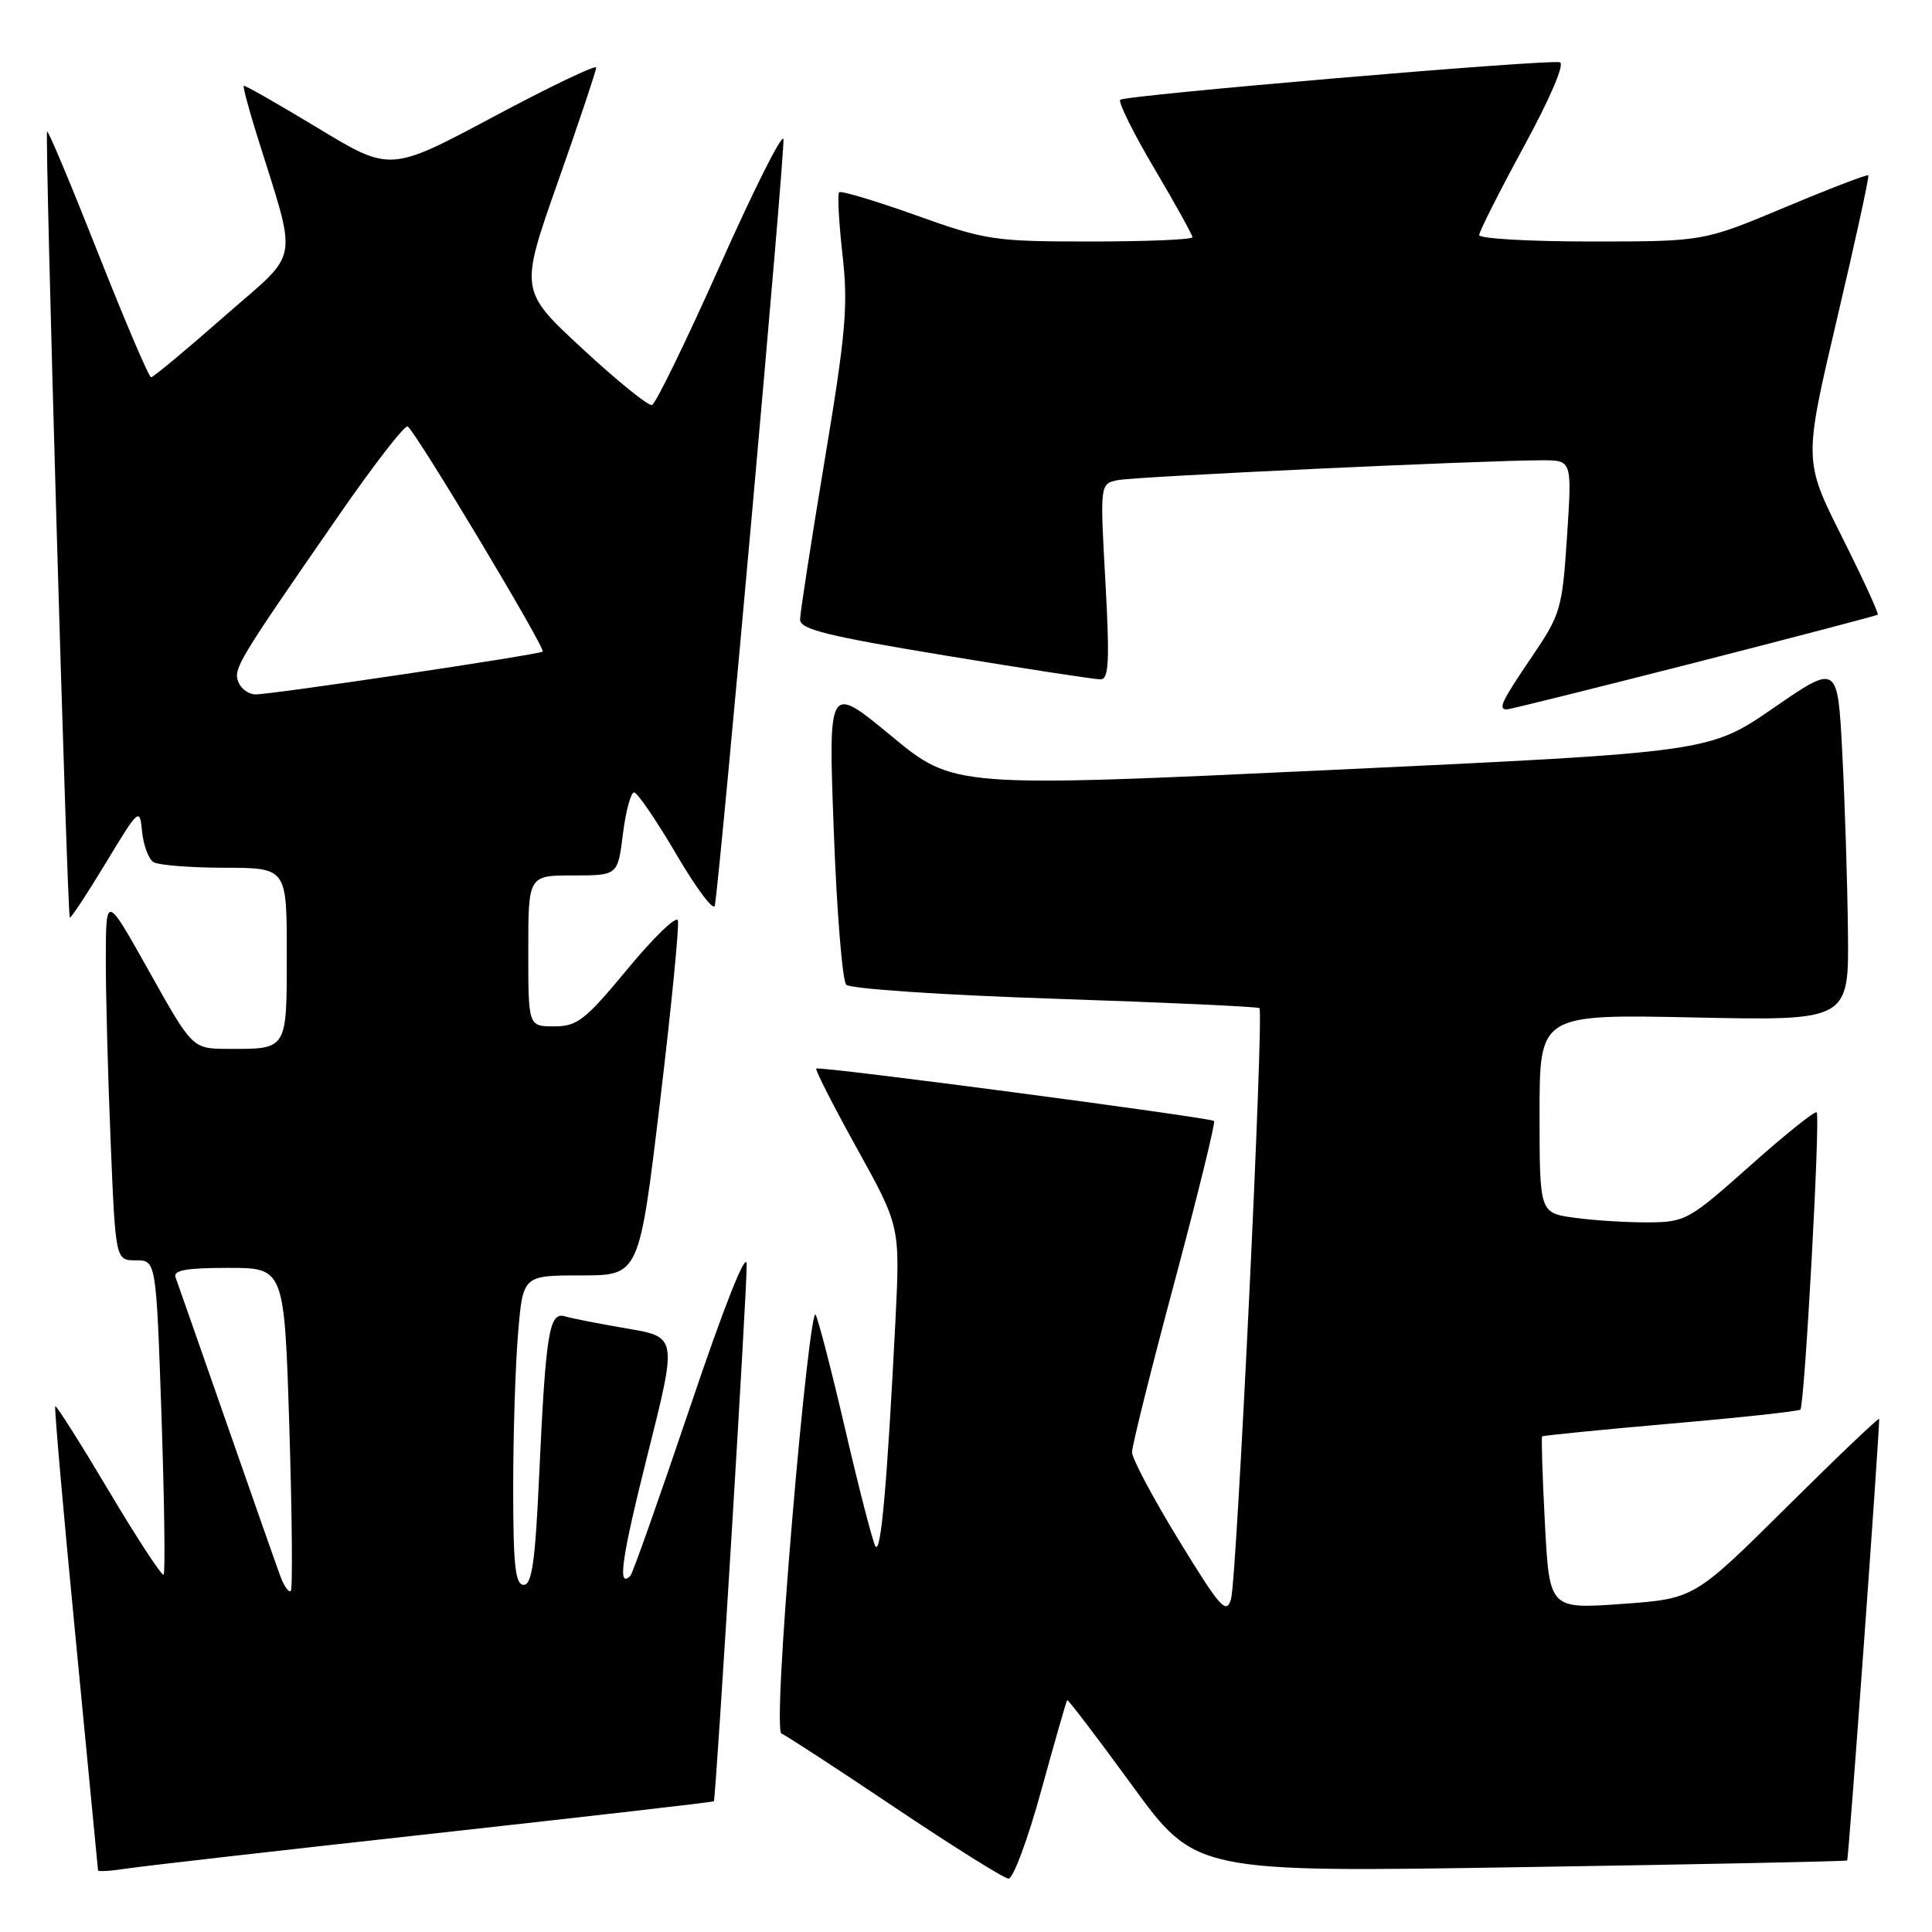 <?xml version="1.0" encoding="UTF-8" standalone="no"?>
<!DOCTYPE svg PUBLIC "-//W3C//DTD SVG 1.1//EN" "http://www.w3.org/Graphics/SVG/1.1/DTD/svg11.dtd" >
<svg xmlns="http://www.w3.org/2000/svg" xmlns:xlink="http://www.w3.org/1999/xlink" version="1.1" viewBox="0 0 256 256">
 <g >
 <path fill="currentColor"
d=" M 137.97 237.25 C 139.75 230.79 141.29 225.40 141.41 225.28 C 141.52 225.15 145.39 230.24 150.01 236.57 C 158.41 248.10 158.41 248.10 201.45 247.41 C 225.13 247.04 244.62 246.64 244.76 246.52 C 244.95 246.37 248.99 190.67 249.00 188.02 C 249.00 187.75 243.49 193.00 236.75 199.69 C 224.50 211.84 224.50 211.84 214.91 212.53 C 205.31 213.21 205.31 213.21 204.71 201.88 C 204.38 195.65 204.22 190.45 204.34 190.33 C 204.46 190.21 212.12 189.45 221.36 188.64 C 230.59 187.84 238.33 187.00 238.56 186.78 C 239.12 186.21 241.23 147.89 240.72 147.39 C 240.49 147.16 236.53 150.34 231.90 154.46 C 223.80 161.68 223.32 161.94 218.39 161.97 C 215.58 161.99 211.19 161.71 208.64 161.36 C 204.00 160.73 204.00 160.73 204.00 147.56 C 204.00 134.39 204.00 134.39 224.50 134.82 C 245.00 135.25 245.00 135.25 244.86 123.38 C 244.79 116.84 244.45 106.20 244.11 99.73 C 243.50 87.95 243.50 87.95 235.00 93.81 C 226.50 99.67 226.50 99.67 176.44 102.02 C 126.38 104.37 126.38 104.37 118.07 97.49 C 109.75 90.62 109.75 90.62 110.48 110.06 C 110.87 120.75 111.62 129.94 112.13 130.48 C 112.64 131.02 124.93 131.85 139.78 132.34 C 154.48 132.83 166.67 133.39 166.88 133.58 C 167.50 134.14 163.88 209.27 163.12 211.87 C 162.50 213.98 161.71 213.08 156.21 204.10 C 152.79 198.52 150.00 193.27 150.00 192.42 C 150.00 191.58 152.53 181.44 155.62 169.90 C 158.71 158.35 161.07 148.74 160.87 148.54 C 160.40 148.08 108.62 141.24 108.16 141.59 C 107.98 141.73 110.40 146.49 113.55 152.17 C 119.27 162.50 119.27 162.50 118.65 175.00 C 117.54 196.87 116.71 206.23 115.98 204.85 C 115.59 204.11 113.81 197.20 112.02 189.50 C 110.23 181.80 108.46 174.92 108.07 174.20 C 107.68 173.49 106.30 185.61 104.99 201.14 C 103.54 218.27 102.98 229.50 103.55 229.71 C 104.07 229.90 110.80 234.28 118.50 239.45 C 126.20 244.62 133.01 248.88 133.63 248.93 C 134.24 248.97 136.20 243.71 137.97 237.25 Z  M 57.48 242.95 C 77.82 240.70 94.52 238.79 94.59 238.68 C 94.87 238.25 99.03 170.23 98.94 167.50 C 98.88 165.67 95.97 173.01 91.46 186.38 C 87.39 198.42 83.83 208.51 83.53 208.80 C 81.77 210.56 82.35 206.52 85.82 192.70 C 89.73 177.16 89.73 177.16 83.12 176.04 C 79.48 175.42 75.75 174.69 74.84 174.42 C 72.76 173.80 72.31 176.60 71.43 195.75 C 70.92 206.92 70.48 210.00 69.39 210.00 C 68.28 210.00 68.00 207.44 68.00 197.15 C 68.00 190.08 68.29 180.86 68.65 176.65 C 69.29 169.00 69.29 169.00 77.00 169.00 C 84.70 169.00 84.70 169.00 87.45 146.05 C 88.96 133.43 90.03 122.58 89.82 121.95 C 89.61 121.32 86.60 124.22 83.15 128.40 C 77.55 135.17 76.49 136.00 73.43 136.00 C 70.00 136.00 70.00 136.00 70.00 126.00 C 70.00 116.00 70.00 116.00 75.93 116.00 C 81.86 116.00 81.86 116.00 82.54 110.50 C 82.92 107.47 83.59 105.00 84.02 105.00 C 84.45 105.00 86.98 108.71 89.64 113.24 C 92.30 117.78 94.59 120.81 94.72 119.99 C 95.52 115.11 104.07 19.62 103.81 18.43 C 103.64 17.64 99.85 25.18 95.39 35.20 C 90.92 45.21 86.87 53.53 86.39 53.67 C 85.90 53.81 81.75 50.45 77.18 46.21 C 68.85 38.50 68.85 38.50 73.93 24.09 C 76.72 16.17 79.00 9.35 79.00 8.95 C 79.00 8.54 72.86 11.48 65.35 15.49 C 51.70 22.77 51.70 22.77 42.11 16.96 C 36.83 13.77 32.42 11.25 32.30 11.37 C 32.18 11.49 32.91 14.27 33.93 17.54 C 39.51 35.49 39.95 32.93 29.70 41.94 C 24.66 46.37 20.30 50.00 20.02 49.99 C 19.73 49.99 16.58 42.60 13.01 33.57 C 9.44 24.53 6.40 17.27 6.24 17.42 C 5.91 17.76 8.90 121.24 9.25 121.58 C 9.39 121.71 11.52 118.47 14.00 114.38 C 18.43 107.05 18.51 106.98 18.83 110.21 C 19.01 112.01 19.69 113.82 20.33 114.23 C 20.97 114.63 25.21 114.98 29.75 114.98 C 38.00 115.00 38.00 115.00 38.00 126.39 C 38.00 139.22 38.13 139.01 30.17 138.98 C 25.50 138.96 25.50 138.96 19.77 128.73 C 14.04 118.50 14.04 118.50 14.02 127.00 C 14.01 131.68 14.30 142.59 14.66 151.25 C 15.31 167.00 15.31 167.00 18.00 167.00 C 20.69 167.00 20.69 167.00 21.40 187.62 C 21.78 198.96 21.91 208.42 21.68 208.65 C 21.46 208.88 18.19 203.89 14.43 197.57 C 10.67 191.25 7.47 186.19 7.32 186.34 C 7.18 186.49 8.39 200.31 10.02 217.05 C 11.64 233.80 12.98 247.65 12.99 247.84 C 12.99 248.02 14.69 247.92 16.75 247.60 C 18.81 247.28 37.14 245.19 57.48 242.95 Z  M 224.42 87.85 C 237.66 84.46 248.64 81.58 248.81 81.45 C 248.98 81.32 246.84 76.67 244.06 71.12 C 239.00 61.03 239.00 61.03 243.41 42.26 C 245.84 31.94 247.71 23.38 247.56 23.23 C 247.41 23.08 242.43 24.99 236.50 27.48 C 225.70 32.00 225.70 32.00 210.85 32.00 C 202.68 32.00 196.00 31.62 196.00 31.15 C 196.00 30.69 198.67 25.40 201.93 19.40 C 205.45 12.93 207.38 8.40 206.68 8.25 C 204.83 7.85 149.05 12.62 148.44 13.22 C 148.14 13.52 150.17 17.62 152.95 22.32 C 155.73 27.02 158.00 31.12 158.00 31.43 C 158.00 31.75 151.94 32.00 144.54 32.00 C 131.71 32.00 130.63 31.84 121.35 28.52 C 116.00 26.61 111.43 25.24 111.19 25.48 C 110.95 25.72 111.15 29.42 111.63 33.71 C 112.40 40.47 112.09 44.08 109.27 61.00 C 107.49 71.72 106.02 81.22 106.01 82.09 C 106.00 83.39 109.61 84.28 125.25 86.86 C 135.84 88.61 145.10 90.03 145.84 90.02 C 146.93 90.00 147.05 87.56 146.47 77.05 C 145.75 64.10 145.75 64.10 148.12 63.62 C 150.47 63.14 196.88 60.98 204.40 60.99 C 208.30 61.00 208.30 61.00 207.64 71.07 C 207.01 80.69 206.80 81.40 202.99 87.01 C 198.95 92.96 198.46 94.00 199.67 94.00 C 200.04 94.00 211.18 91.23 224.42 87.85 Z  M 37.16 208.89 C 36.67 207.57 33.45 198.40 30.00 188.50 C 26.55 178.60 23.51 169.94 23.26 169.25 C 22.91 168.32 24.69 168.00 30.23 168.00 C 37.68 168.00 37.68 168.00 38.34 189.17 C 38.70 200.81 38.79 210.55 38.53 210.81 C 38.27 211.06 37.65 210.20 37.16 208.89 Z  M 31.58 90.36 C 30.91 88.60 31.44 87.71 44.92 68.25 C 49.55 61.56 53.64 56.28 54.02 56.51 C 55.08 57.17 72.36 85.98 71.91 86.34 C 71.37 86.76 36.00 92.03 33.86 92.01 C 32.95 92.01 31.93 91.26 31.58 90.36 Z "/>
</g>
</svg>